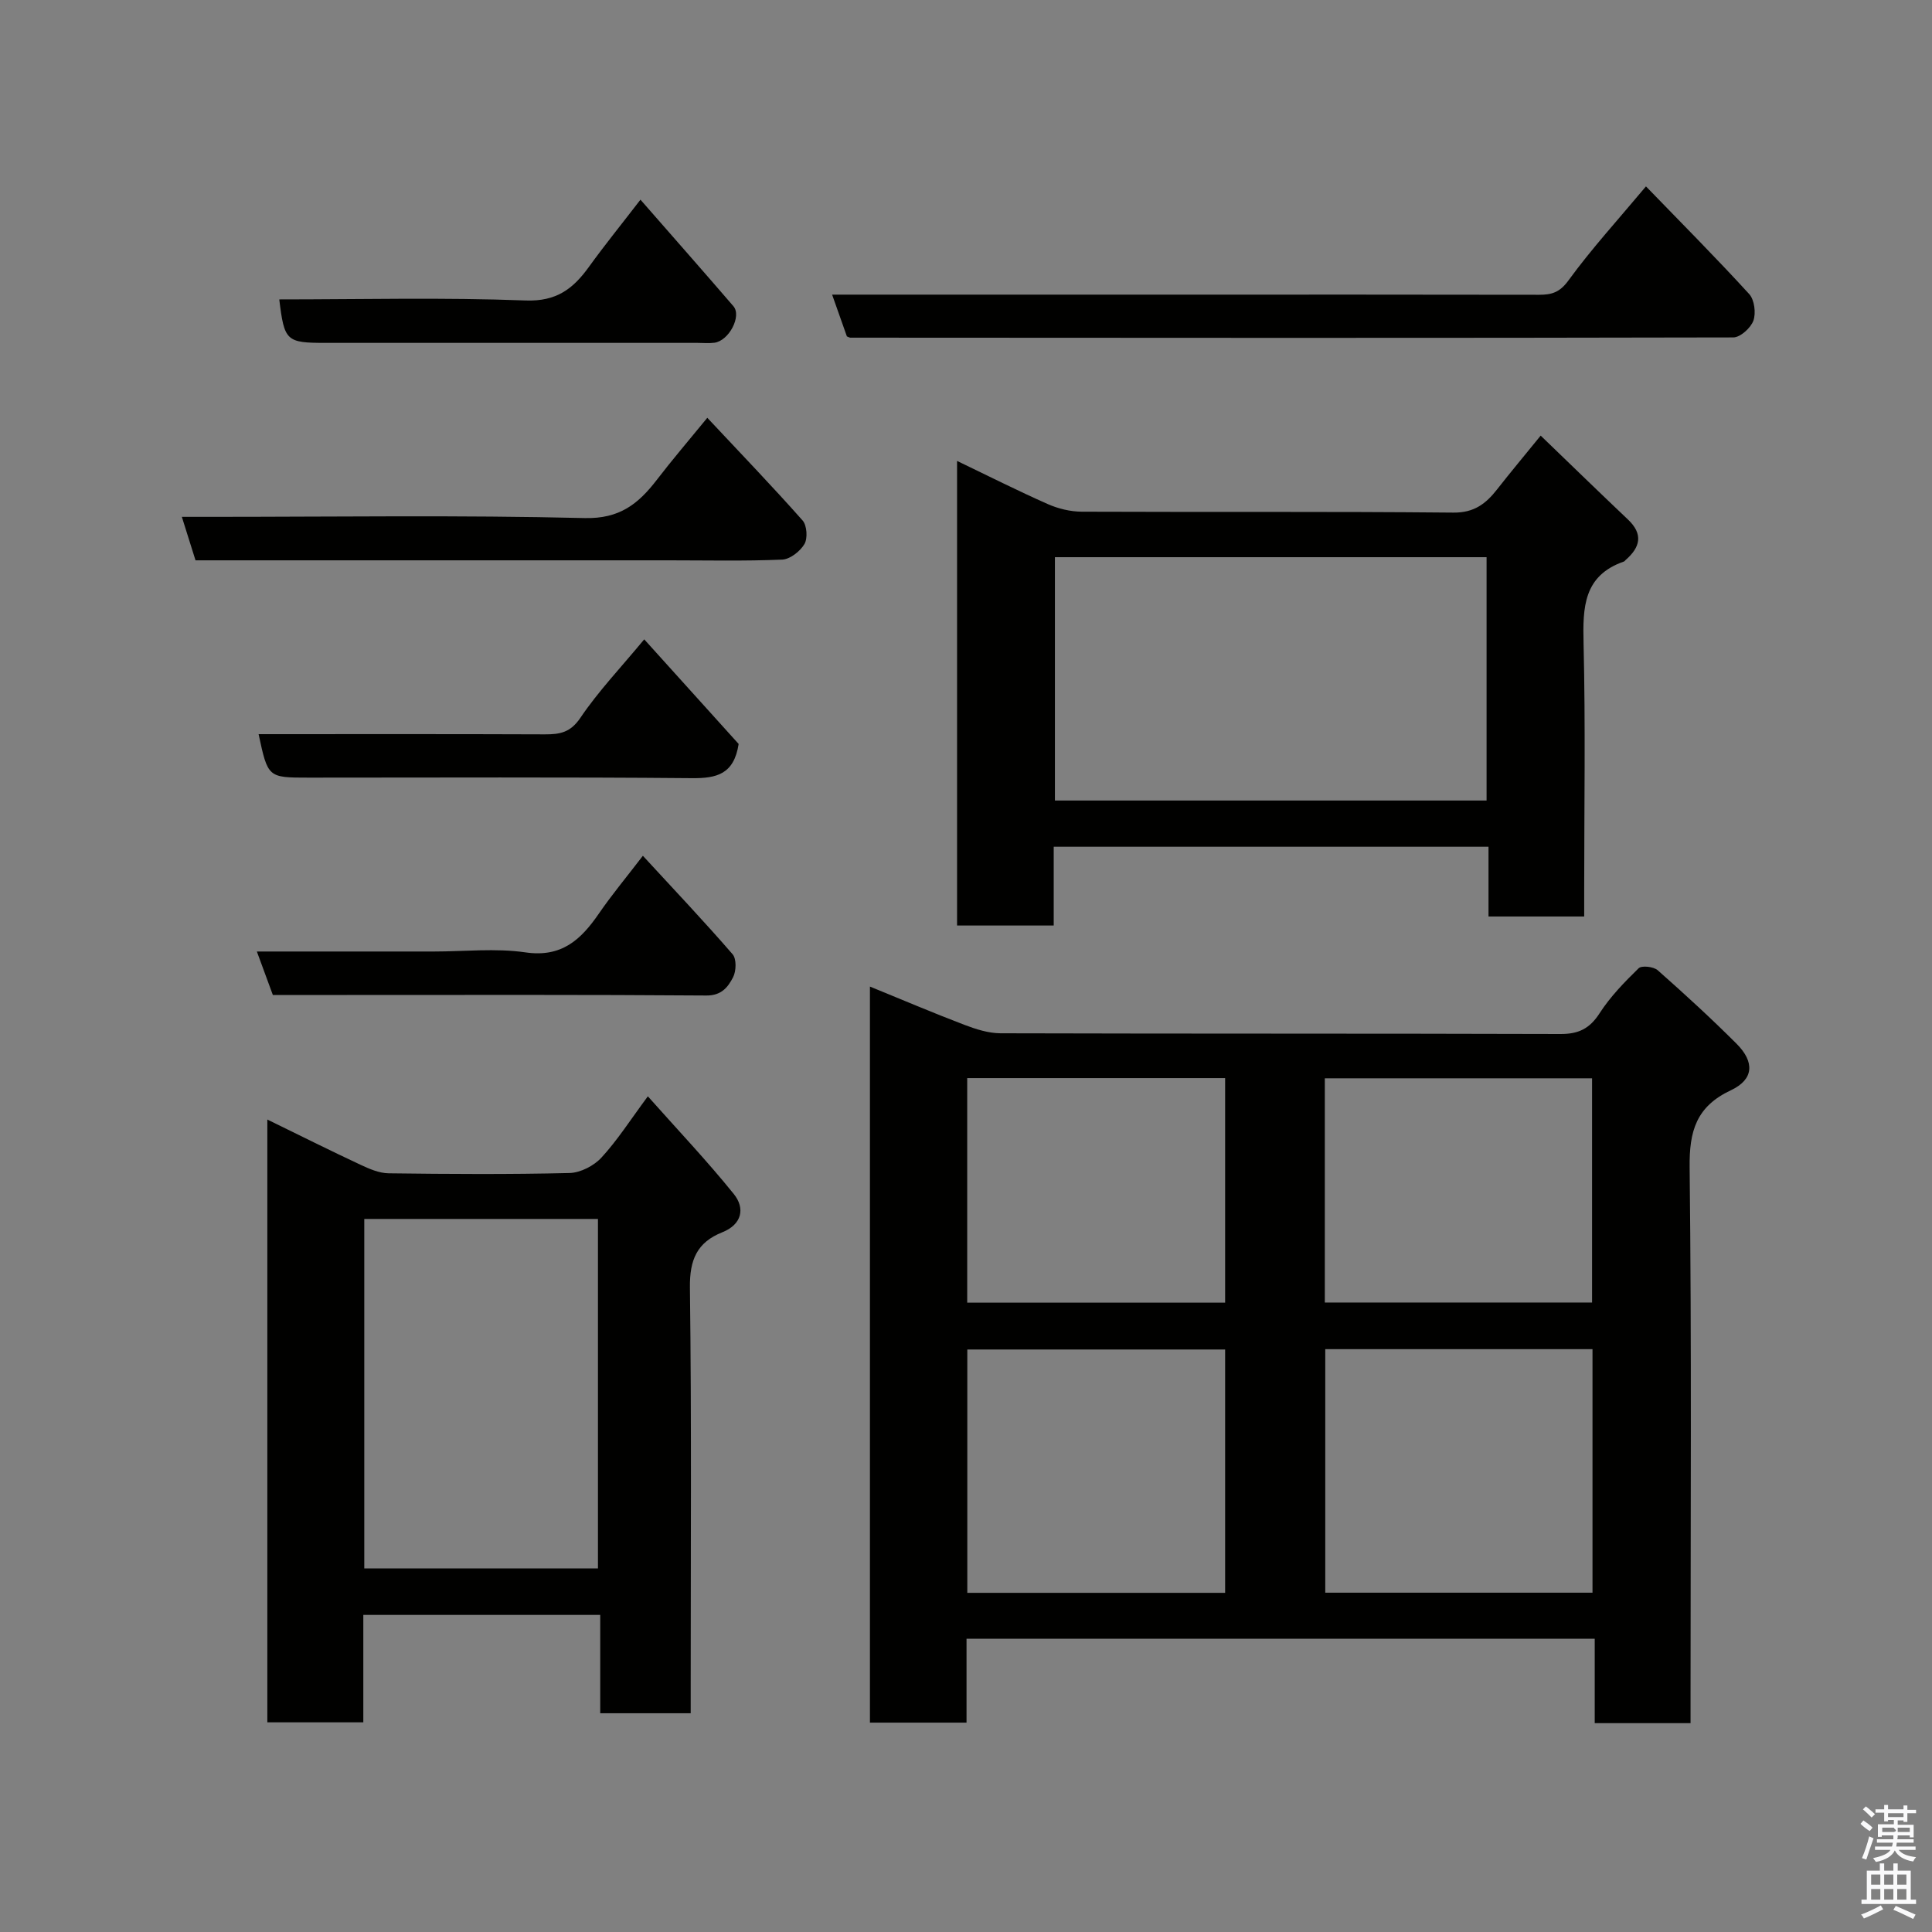 <svg enable-background="new 0 0 400 400" viewBox="0 0 400 400" xmlns="http://www.w3.org/2000/svg"><rect x="0" y="0" width="400" height="400" fill="#808080" stroke="none"/><path d="m385.2 377.6.6-.7c.6.4 1.3.9 1.9 1.5l-.6.7c-.8-.5-1.4-1-1.9-1.5zm.3 7.1c.6-1.4 1.1-2.9 1.5-4.5.3.1.6.3.9.4-.5 1.4-1 2.9-1.5 4.4zm.2-10.1.6-.6c.7.5 1.3 1.1 1.9 1.6l-.7.7c-.6-.6-1.2-1.2-1.8-1.7zm8.4-.8h.8v.9h1.8v.7h-1.8v1.8h-.8v-.3h-1.2v.9h3.3v2.6h-.8v-.4h-2.5c0 .3 0 .6-.1.8h3.4v.7h-3.5c0 .3-.1.6-.1.8h4v.7h-3.5c.7.9 1.9 1.3 3.6 1.5-.2.2-.4.5-.6.9-1.9-.3-3.2-1.1-3.8-2.3-.5 1.1-1.8 2-3.9 2.4-.2-.3-.4-.5-.6-.8 1.9-.4 3.1-.9 3.6-1.7h-3.2v-.7h3.5c.1-.2.1-.5.2-.8h-3.3v-.7h3.4c0-.2 0-.5 0-.8h-2.4v.3h-.8v-2.6h3.3v-.9h-1.2v.3h-.8v-1.8h-1.8v-.7h1.8v-.9h.8v.9h3.2zm-4.4 5.5h2.4c1-.3 0-.6 0-.9h-2.4zm1.2-3.1h3.2v-.8h-3.2zm4.4 2.2h-2.4v.9h2.5v-.9z" fill="#fafafb"/><path d="m389.2 385.8h.9v1.5h1.9v-1.5h.9v1.5h2.7v6h1.1v.9h-11.3v-.9h1.1v-6h2.7zm.2 8.7.5.8c-1.2.6-2.5 1.3-4 1.9-.2-.3-.3-.6-.6-.8 1.6-.6 3-1.3 4.1-1.9zm-2-4.3h1.9v-2.1h-1.9zm0 3.1h1.9v-2.2h-1.9zm2.7-3.1h1.9v-2.1h-1.9zm0 3.1h1.9v-2.2h-1.9zm2.4 1.3c1.4.6 2.7 1.2 4.1 1.8l-.5.9c-1.5-.7-2.8-1.4-4.1-1.9zm2.2-6.5h-1.9v2.1h1.9zm-1.9 5.2h1.9v-2.2h-1.9z" fill="#fafafb"/><g fill="#010100"><path d="m180.11 356.65c0-50.87 0-101.34 0-152.39 6.67 2.72 13.05 5.44 19.53 7.91 2.39.91 4.99 1.75 7.5 1.76 38.66.11 77.31.03 115.97.15 3.72.01 6.02-1.12 8.07-4.3 2.21-3.43 5.14-6.44 8.08-9.31.63-.62 3.09-.34 3.94.4 5.58 4.93 11.08 9.97 16.35 15.24 3.76 3.77 3.57 7.37-1.16 9.6-7.2 3.38-8.66 8.45-8.57 15.99.42 36.49.19 72.98.19 109.47v5.59c-6.76 0-13.02 0-19.84 0 0-5.74 0-11.46 0-17.47-43.59 0-86.64 0-130.06 0v17.36c-6.76 0-13.14 0-20 0zm149.6-26.9c0-16.95 0-33.66 0-50.42-18.67 0-37.04 0-55.33 0v50.42zm-76.06.03c0-17.1 0-33.81 0-50.38-18.06 0-35.77 0-53.38 0v50.38zm20.64-106.53v46.42h55.33c0-15.71 0-31.08 0-46.42-18.63 0-36.89 0-55.33 0zm-74.04-.04v46.49h53.4c0-15.67 0-31.04 0-46.49-17.92 0-35.51 0-53.4 0z"/><path d="m55.35 231.79c6.68 3.26 12.93 6.39 19.26 9.35 1.83.86 3.88 1.75 5.84 1.78 12.49.16 24.99.24 37.47-.06 2.26-.06 5.04-1.49 6.6-3.19 3.3-3.58 5.95-7.75 9.61-12.69 6.16 6.93 12.25 13.35 17.79 20.22 2.39 2.96 1.7 6.31-2.38 7.93-5.24 2.09-6.77 5.7-6.7 11.44.35 27.48.16 54.97.16 82.45v5.69c-6.31 0-12.24 0-18.73 0 0-6.56 0-13.29 0-20.36-16.59 0-32.63 0-49.05 0v22.24c-6.74 0-13.12 0-19.87 0 0-41.25 0-82.64 0-124.8zm68.45 20.58c-16.49 0-32.53 0-48.38 0v72.35h48.38c0-24.2 0-48.12 0-72.35z"/><path d="m198.15 191.62c0-31.91 0-63.51 0-96.19 6.58 3.16 12.6 6.2 18.77 8.93 2.17.96 4.69 1.57 7.05 1.58 25.65.11 51.29-.06 76.94.19 4.3.04 6.72-1.84 9.04-4.8 2.8-3.58 5.72-7.06 9.03-11.14 6.32 6.09 12.16 11.77 18.07 17.37 3.22 3.05 2.54 5.74-.47 8.37-.13.11-.22.28-.37.33-8.37 2.91-8.53 9.48-8.35 16.93.41 16.98.13 33.97.13 50.96v5.6c-6.73 0-13 0-19.81 0 0-4.7 0-9.42 0-14.44-30.25 0-59.95 0-90.02 0v16.31c-6.74 0-13.12 0-20.01 0zm109.63-76.26c-30.12 0-59.82 0-89.37 0v50.38h89.37c0-16.86 0-33.45 0-50.38z"/><path d="m175.34 69.65c-.95-2.68-1.95-5.51-3.06-8.65h72.45c24.64 0 49.29-.02 73.93.03 2.59 0 4.26-.48 6.05-2.94 4.82-6.61 10.37-12.69 16.07-19.5 7.27 7.51 14.49 14.76 21.38 22.3 1.08 1.19 1.42 3.93.86 5.5-.55 1.51-2.71 3.47-4.17 3.47-60.94.14-121.88.09-182.81.05-.16-.01-.32-.12-.7-.26z"/><path d="m146.44 86.5c6.92 7.39 13.47 14.19 19.73 21.26.9 1.02 1.08 3.69.38 4.88-.88 1.5-2.98 3.15-4.61 3.22-7.81.33-15.64.15-23.47.15-30.8 0-61.6 0-92.4 0-1.82 0-3.64 0-5.59 0-.93-2.94-1.78-5.67-2.83-9h5.99c25.81 0 51.62-.38 77.41.25 7.23.18 11.11-2.95 14.91-7.88 3.19-4.16 6.61-8.15 10.48-12.88z"/><path d="m53.54 152c20 0 39.63-.04 59.26.04 3.12.01 5.3-.37 7.36-3.42 3.72-5.51 8.38-10.4 13.22-16.25 6.73 7.45 13.31 14.75 19.55 21.66-.98 6.29-4.56 7.12-9.67 7.08-26.46-.24-52.92-.11-79.38-.11-8.41 0-8.41 0-10.34-9z"/><path d="m56.49 206c-1.11-3.02-2.11-5.75-3.31-9h36.67c6.32 0 12.75-.72 18.94.18 7.52 1.1 11.51-2.66 15.22-8.06 2.66-3.87 5.68-7.49 9.09-11.94 6.45 7 12.67 13.57 18.58 20.39.83.96.76 3.49.09 4.77-1.04 2-2.36 3.79-5.52 3.77-24.79-.19-49.58-.11-74.38-.11-4.98 0-9.97 0-15.38 0z"/><path d="m132.6 41.34c6.89 7.88 13.11 14.93 19.24 22.05 1.77 2.05-.92 7.18-3.94 7.57-1.15.15-2.33.03-3.5.03-25.65 0-51.31 0-76.96 0-8.18 0-8.57-.36-9.62-9 17.01 0 34.01-.43 50.97.22 6.45.25 9.91-2.45 13.2-7.04 3.25-4.5 6.76-8.82 10.61-13.83z"/></g></svg>